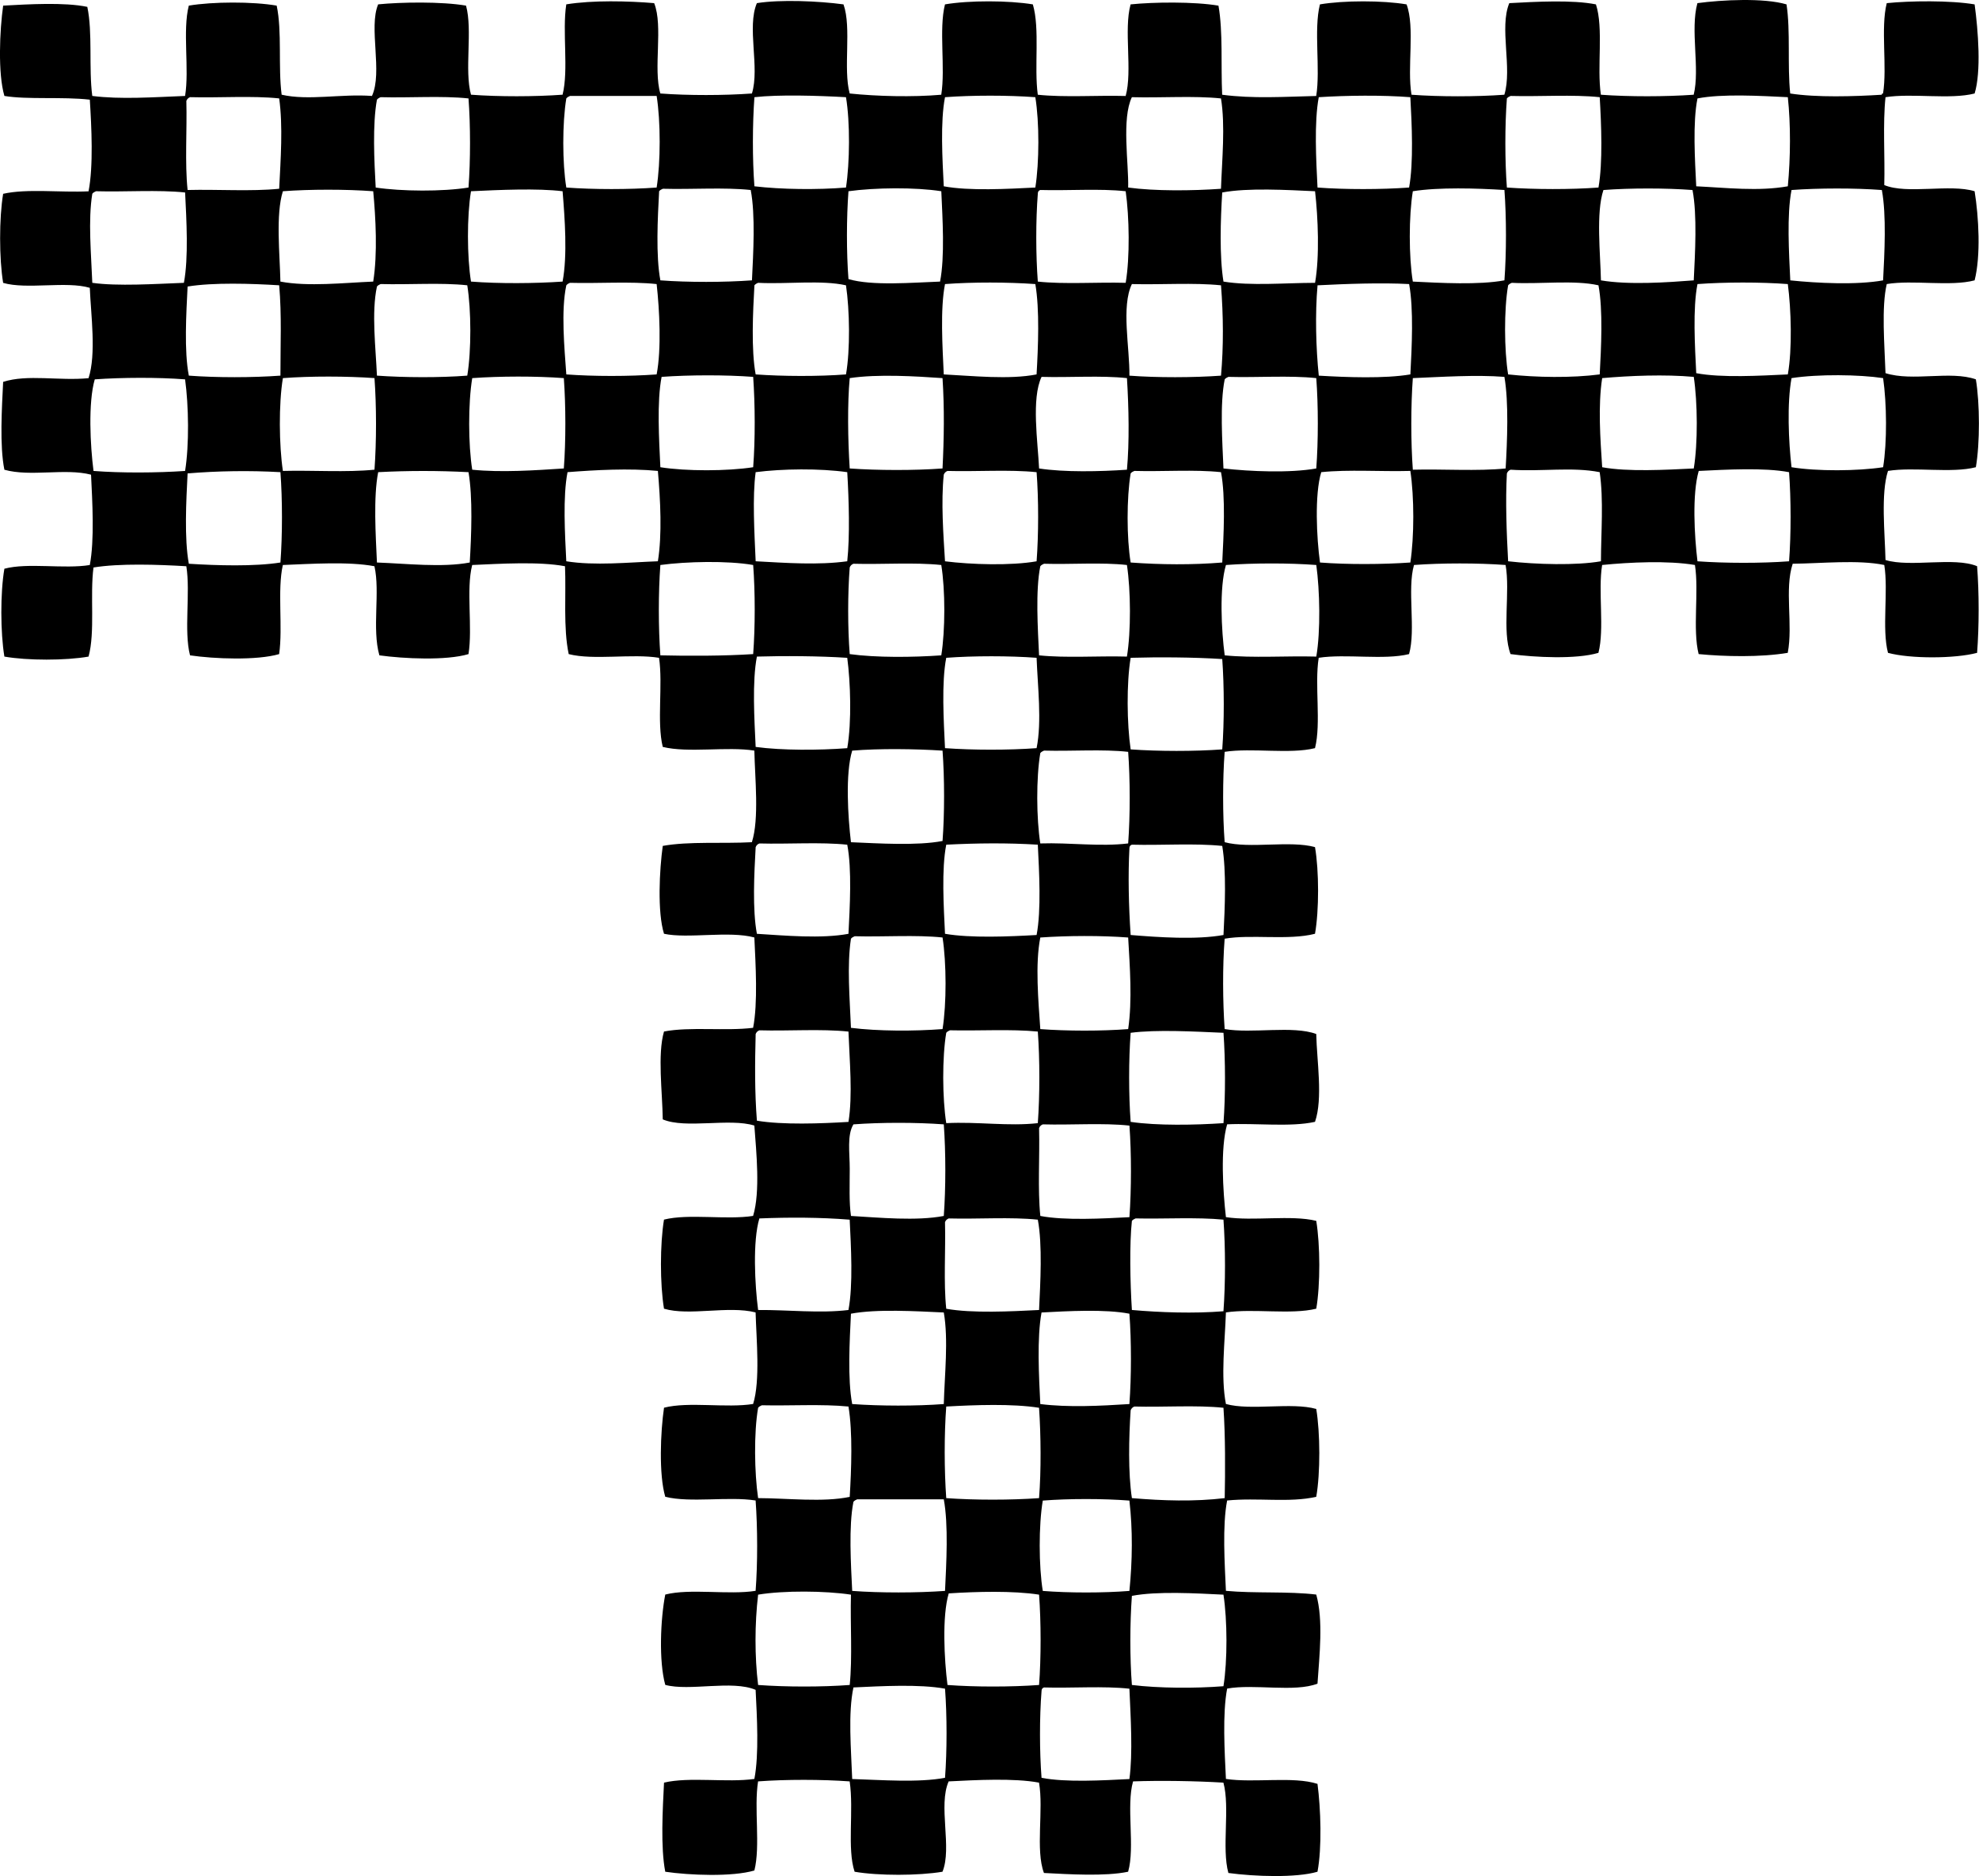 <?xml version="1.0" encoding="iso-8859-1"?>
<!-- Generator: Adobe Illustrator 19.2.0, SVG Export Plug-In . SVG Version: 6.00 Build 0)  -->
<svg version="1.1" xmlns="http://www.w3.org/2000/svg" xmlns:xlink="http://www.w3.org/1999/xlink" x="0px" y="0px"
	 viewBox="0 0 81.283 77.063" style="enable-background:new 0 0 81.283 77.063;" xml:space="preserve">
<g id="Taxis_x5F_Nacionales_x5F_Ministerio_x5F_de_x5F_Transportes">
	<path style="fill-rule:evenodd;clip-rule:evenodd;" d="M26.868,0.129c0.379,0.942-0.047,2.69,0.254,3.711
		c1.137,0.086,2.624,0.083,3.762,0c0.329-1.075-0.217-2.72,0.203-3.711c0.967-0.156,2.549-0.086,3.558,0.051
		c0.341,0.964-0.023,2.633,0.254,3.66c1.125,0.117,2.583,0.154,3.761,0.051c0.177-1.11-0.107-2.683,0.153-3.711
		c0.98-0.169,2.627-0.164,3.609,0c0.296,1.01,0.047,2.562,0.203,3.711c1.104,0.116,2.421,0.019,3.609,0.051
		c0.287-1.034-0.086-2.728,0.203-3.762c0.94-0.097,2.605-0.118,3.609,0.052c0.191,1.08,0.095,2.445,0.152,3.659
		c1.267,0.168,2.545,0.082,3.863,0.051c0.179-1.125-0.11-2.719,0.152-3.762c0.967-0.166,2.591-0.166,3.559,0
		c0.354,0.951,0.013,2.598,0.203,3.711c1.156,0.085,2.657,0.085,3.813,0c0.333-1.094-0.215-2.757,0.203-3.762
		c1.057-0.056,2.584-0.145,3.559,0.051c0.32,0.985,0.033,2.576,0.203,3.711c1.161,0.085,2.651,0.082,3.812,0
		c0.264-1.086-0.151-2.653,0.152-3.762c1.004-0.137,2.739-0.223,3.66,0.051c0.17,1.101,0.03,2.512,0.152,3.66
		c1.078,0.169,2.61,0.123,3.762,0.051c-0.009-0.043,0.02-0.048,0.051-0.051c0.177-1.11-0.107-2.683,0.152-3.711
		c0.937-0.097,2.608-0.119,3.609,0.051c0.148,1.076,0.275,2.772,0,3.66c-1.013,0.258-2.564-0.022-3.66,0.152
		c-0.116,1.104-0.019,2.422-0.051,3.609c0.931,0.391,2.701-0.058,3.711,0.254c0.169,1.045,0.259,2.648,0,3.66
		c-0.991,0.264-2.536-0.027-3.609,0.152c-0.223,0.956-0.09,2.505-0.051,3.66c1.121,0.354,2.664-0.113,3.711,0.254
		c0.165,0.981,0.17,2.629,0,3.609c-0.995,0.259-2.53-0.021-3.609,0.152c-0.301,0.937-0.127,2.559-0.102,3.66
		c1.025,0.314,2.816-0.139,3.762,0.254c0.084,1.071,0.084,2.487,0,3.559c-0.915,0.243-2.746,0.248-3.66,0
		c-0.259-0.995,0.022-2.53-0.152-3.609c-1.081-0.224-2.584-0.062-3.762-0.051c-0.346,1.052,0.019,2.5-0.203,3.66
		c-1.122,0.188-2.593,0.154-3.66,0.051c-0.254-1.017,0.019-2.561-0.152-3.66c-1.12-0.188-2.674-0.113-3.812,0
		c-0.175,1.078,0.104,2.612-0.152,3.609c-0.913,0.273-2.615,0.187-3.609,0.051c-0.356-0.932-0.008-2.567-0.204-3.66
		c-1.137-0.084-2.625-0.084-3.762,0c-0.288,1,0.083,2.658-0.203,3.66c-1.033,0.255-2.595-0.02-3.711,0.152
		c-0.177,1.11,0.107,2.683-0.152,3.711c-1.031,0.257-2.597-0.021-3.711,0.152c-0.084,1.122-0.084,2.589,0,3.711
		c1.024,0.28,2.692-0.083,3.711,0.203c0.166,0.96,0.17,2.599,0,3.559c-1.092,0.281-2.641,0.012-3.711,0.203
		c-0.089,1.124-0.079,2.585,0,3.711c1.125,0.196,2.798-0.154,3.762,0.203c0.022,1.104,0.282,2.642-0.051,3.608
		c-1.014,0.224-2.43,0.045-3.609,0.102c-0.283,0.981-0.173,2.743-0.05,3.812c1.114,0.174,2.678-0.101,3.71,0.153
		c0.163,0.982,0.171,2.627,0,3.608c-1.033,0.255-2.591-0.016-3.71,0.153c-0.039,1.182-0.219,2.646,0,3.761
		c1.02,0.284,2.692-0.083,3.71,0.204c0.163,0.979,0.172,2.631,0,3.608c-1.092,0.253-2.401,0.028-3.66,0.152
		c-0.201,1.029-0.1,2.599-0.05,3.711c1.177,0.111,2.562,0.014,3.71,0.153c0.297,1.06,0.129,2.502,0.051,3.659
		c-0.938,0.366-2.608,0.002-3.711,0.203c-0.196,1.029-0.104,2.599-0.05,3.711c1.148,0.174,2.762-0.118,3.761,0.203
		c0.134,1.017,0.189,2.604,0,3.609c-0.872,0.257-2.591,0.198-3.66,0.051c-0.281-1.023,0.074-2.683-0.204-3.711
		c-1.163-0.07-2.6-0.092-3.711-0.051c-0.29,1.015,0.088,2.697-0.203,3.711c-0.943,0.198-2.429,0.104-3.457,0.051
		c-0.357-0.947-0.007-2.601-0.203-3.711c-1.027-0.193-2.602-0.107-3.711-0.051c-0.44,0.994,0.149,2.728-0.254,3.711
		c-0.981,0.165-2.629,0.17-3.609,0c-0.316-0.945-0.027-2.513-0.203-3.711c-1.138-0.083-2.624-0.085-3.762,0
		c-0.176,1.096,0.104,2.646-0.152,3.66c-0.911,0.268-2.67,0.197-3.66,0.051c-0.197-1.009-0.105-2.568-0.051-3.66
		c1.039-0.249,2.584,0.009,3.711-0.152c0.196-1.007,0.106-2.569,0.051-3.659c-0.962-0.412-2.72,0.066-3.711-0.204
		c-0.271-0.977-0.195-2.716,0-3.71c1.027-0.262,2.6,0.024,3.711-0.153c0.086-1.123,0.082-2.586,0-3.711
		c-1.112-0.176-2.68,0.105-3.711-0.152c-0.269-0.91-0.197-2.669-0.051-3.659c1.01-0.261,2.566,0.024,3.66-0.153
		c0.297-0.962,0.134-2.637,0.101-3.761c-1.122-0.285-2.729,0.157-3.762-0.153c-0.167-1.002-0.167-2.657,0-3.659
		c1.017-0.255,2.562,0.021,3.66-0.152c0.3-0.994,0.132-2.616,0.051-3.711c-1.021-0.318-2.822,0.145-3.762-0.254
		c-0.015-1.136-0.222-2.667,0.051-3.609c1.065-0.206,2.531-0.011,3.66-0.152c0.2-1.026,0.102-2.602,0.051-3.711
		c-1.038-0.282-2.743,0.061-3.711-0.152c-0.278-0.896-0.187-2.631-0.051-3.609c1.077-0.194,2.456-0.086,3.66-0.152
		c0.308-0.959,0.124-2.638,0.102-3.762c-1.127-0.178-2.717,0.107-3.762-0.152c-0.251-1.02,0.013-2.556-0.153-3.66
		c-1.107-0.181-2.686,0.11-3.71-0.152c-0.229-1.08-0.102-2.475-0.152-3.609c-1.062-0.201-2.666-0.101-3.812-0.051
		c-0.259,1.012,0.024,2.566-0.152,3.66c-0.914,0.274-2.665,0.189-3.66,0.051c-0.31-1.09,0.038-2.604-0.203-3.66
		c-1.058-0.202-2.619-0.095-3.762-0.051c-0.233,1.037,0.007,2.548-0.152,3.66c-0.914,0.266-2.668,0.198-3.66,0.051
		c-0.261-1.01,0.024-2.566-0.152-3.66c-1.158-0.069-2.731-0.125-3.813,0.051c-0.15,1.138,0.073,2.648-0.203,3.66
		c-0.934,0.166-2.523,0.166-3.457,0c-0.164-0.981-0.17-2.629,0-3.609c0.962-0.258,2.461,0.021,3.508-0.152
		c0.197-1.025,0.105-2.602,0.051-3.711c-1.06-0.276-2.493,0.098-3.559-0.203c-0.2-0.989-0.103-2.536-0.051-3.609
		c1-0.322,2.3-0.034,3.508-0.152c0.322-0.998,0.097-2.592,0.051-3.711c-0.967-0.286-2.587,0.079-3.559-0.203
		c-0.165-1.001-0.167-2.659,0-3.659c0.982-0.221,2.36-0.046,3.508-0.102C3.839,6.819,3.76,5.219,3.689,4.094
		C2.574,3.966,1.123,4.099,0.181,3.941c-0.273-0.923-0.194-2.706-0.051-3.71c1.025-0.055,2.515-0.146,3.456,0.051
		c0.225,1.063,0.054,2.521,0.204,3.659c1.16,0.148,2.498,0.052,3.812,0c0.181-1.106-0.111-2.686,0.153-3.71
		c0.981-0.165,2.628-0.17,3.609,0c0.227,1.061,0.055,2.52,0.204,3.659c1.099,0.253,2.442-0.042,3.71,0.051
		c0.447-0.988-0.146-2.811,0.254-3.762c0.933-0.093,2.609-0.12,3.609,0.052c0.279,1.008-0.075,2.649,0.204,3.659
		c1.138,0.086,2.624,0.083,3.762,0c0.256-1.031-0.022-2.598,0.152-3.711C24.333,0.003,25.816,0.04,26.868,0.129z M30.986,3.992
		c-0.081,1.111-0.085,2.55,0,3.66c1.108,0.131,2.593,0.148,3.761,0.051c0.157-1.031,0.172-2.682,0-3.711
		C33.59,3.928,31.999,3.878,30.986,3.992z M23.26,4.043c-0.167,1.006-0.165,2.655,0,3.66c1.126,0.084,2.585,0.084,3.71,0
		c0.166-1.039,0.166-2.723,0-3.762c-1.186,0-2.372,0-3.558,0C23.352,3.966,23.297,3.996,23.26,4.043z M38.814,3.992
		C38.617,5,38.708,6.561,38.763,7.652c1.041,0.197,2.637,0.107,3.761,0.051c0.163-1.025,0.168-2.686,0-3.711
		C41.4,3.909,39.94,3.909,38.814,3.992z M54.165,3.992c-0.193,1.032-0.107,2.597-0.051,3.711c1.138,0.086,2.624,0.083,3.762,0
		c0.187-1.035,0.112-2.595,0.051-3.711C56.779,3.902,55.316,3.918,54.165,3.992z M61.892,4.043c-0.084,1.105-0.084,2.556,0,3.66
		c1.145,0.081,2.618,0.086,3.762,0c0.182-1.041,0.116-2.591,0.051-3.711c-1.119-0.117-2.456-0.018-3.66-0.051
		C61.985,3.966,61.929,3.996,61.892,4.043z M69.72,4.043c-0.2,0.988-0.104,2.538-0.051,3.609c1.233,0.059,2.547,0.216,3.762,0
		c0.113-1.191,0.121-2.54,0-3.66C72.326,3.939,70.741,3.844,69.72,4.043z M7.654,4.144c0.032,1.205-0.066,2.54,0.051,3.66
		c1.238-0.032,2.607,0.066,3.762-0.051c0.06-1.21,0.159-2.565,0-3.711c-1.12-0.117-2.457-0.018-3.66-0.051
		C7.733,4.02,7.682,4.071,7.654,4.144z M15.482,4.094c-0.186,1.01-0.111,2.52-0.051,3.609c1.056,0.16,2.758,0.172,3.812,0
		c0.083-1.108,0.083-2.551,0-3.66c-1.103-0.117-2.423-0.018-3.609-0.051C15.574,4.016,15.519,4.047,15.482,4.094z M46.337,7.703
		c1.108,0.151,2.637,0.135,3.812,0.051c0.042-1.195,0.182-2.598,0-3.711c-1.119-0.117-2.456-0.018-3.66-0.051
		C46.063,4.879,46.362,6.709,46.337,7.703z M19.345,7.855c-0.169,1.019-0.164,2.691,0,3.711c1.141,0.089,2.62,0.079,3.762,0
		c0.204-1.085,0.091-2.598,0-3.711C22.074,7.728,20.515,7.799,19.345,7.855z M27.072,7.855c-0.059,1.097-0.14,2.646,0.051,3.66
		c1.137,0.086,2.624,0.083,3.762,0c0.054-1.108,0.146-2.686-0.051-3.711c-1.102-0.117-2.422-0.018-3.609-0.051
		C27.164,7.778,27.109,7.808,27.072,7.855z M34.849,7.855c-0.082,1.091-0.085,2.519,0,3.609c0.971,0.286,2.632,0.143,3.762,0.102
		c0.201-1.028,0.101-2.598,0.051-3.711C37.576,7.685,35.939,7.706,34.849,7.855z M58.029,7.855c-0.167,1.017-0.167,2.694,0,3.711
		c1.128,0.056,2.717,0.145,3.762-0.051c0.084-1.122,0.084-2.589,0-3.711C60.646,7.732,59.098,7.685,58.029,7.855z M65.857,7.805
		c-0.31,0.933-0.125,2.612-0.102,3.711c1.148,0.194,2.719,0.084,3.812,0c0.054-1.112,0.146-2.681-0.051-3.711
		C68.411,7.721,66.962,7.721,65.857,7.805z M73.583,7.805c-0.2,1.023-0.103,2.604-0.051,3.711c1.11,0.115,2.719,0.197,3.812,0
		c0.058-1.113,0.141-2.68-0.051-3.711C76.171,7.72,74.707,7.723,73.583,7.805z M11.619,7.855c-0.302,0.958-0.125,2.589-0.102,3.711
		c1.137,0.216,2.618,0.049,3.812,0c0.183-1.153,0.102-2.625,0-3.711C14.208,7.771,12.741,7.771,11.619,7.855z M42.626,7.958
		c-0.086,1.086-0.083,2.523,0,3.608c1.102,0.118,2.423,0.018,3.609,0.051c0.177-1.05,0.149-2.706,0-3.762
		c-1.068-0.117-2.354-0.018-3.507-0.051C42.664,7.826,42.624,7.871,42.626,7.958z M50.2,7.906c-0.07,1.123-0.118,2.612,0.051,3.66
		c1.137,0.183,2.498,0.054,3.762,0.051c0.189-1.077,0.124-2.671,0-3.762C52.874,7.803,51.255,7.707,50.2,7.906z M3.791,7.958
		c-0.178,1.092-0.045,2.483,0,3.659c1.035,0.147,2.591,0.045,3.762,0c0.196-1.029,0.105-2.598,0.05-3.711
		c-1.119-0.117-2.456-0.017-3.66-0.051C3.883,7.881,3.828,7.91,3.791,7.958z M23.26,11.719c-0.224,1.05-0.077,2.575,0,3.66
		c1.122,0.084,2.589,0.084,3.71,0c0.201-1.045,0.118-2.649,0-3.711c-1.086-0.116-2.387-0.019-3.558-0.051
		C23.352,11.641,23.297,11.672,23.26,11.719z M30.986,11.719c-0.062,1.1-0.137,2.642,0.051,3.66c1.123,0.081,2.588,0.087,3.71,0
		c0.178-1.011,0.151-2.644,0-3.66c-1.01-0.226-2.432-0.041-3.609-0.102C31.078,11.641,31.023,11.672,30.986,11.719z M38.814,11.668
		c-0.202,1.024-0.102,2.602-0.051,3.711c1.172,0.059,2.688,0.221,3.812,0c0.065-1.124,0.129-2.665-0.051-3.711
		C41.397,11.587,39.941,11.583,38.814,11.668z M54.115,11.719c-0.104,1.163-0.065,2.602,0.051,3.711
		c1.139,0.067,2.7,0.128,3.762-0.051c0.059-1.118,0.138-2.674-0.051-3.711C56.74,11.606,55.298,11.659,54.115,11.719z
		 M61.943,11.719c-0.173,0.994-0.162,2.664,0,3.66c1.162,0.126,2.608,0.15,3.762,0c0.06-1.102,0.138-2.64-0.051-3.66
		c-0.994-0.226-2.398-0.042-3.559-0.102C62.035,11.641,61.98,11.672,61.943,11.719z M69.72,11.668
		c-0.198,1.009-0.105,2.568-0.051,3.66c1.043,0.199,2.634,0.103,3.762,0.051c0.185-1.041,0.138-2.66,0-3.711
		C72.307,11.583,70.844,11.586,69.72,11.668z M7.705,11.769c-0.054,1.092-0.147,2.651,0.051,3.66c1.138,0.086,2.623,0.084,3.762,0
		c-0.002-1.26,0.057-2.47-0.051-3.711C10.326,11.648,8.769,11.596,7.705,11.769z M15.482,11.769c-0.23,1.069-0.048,2.537,0,3.66
		c1.126,0.08,2.585,0.088,3.71,0c0.17-1.014,0.165-2.696,0-3.711c-1.085-0.117-2.388-0.018-3.558-0.051
		C15.574,11.692,15.519,11.722,15.482,11.769z M46.388,15.43c1.14,0.086,2.621,0.082,3.762,0c0.107-1.191,0.098-2.459,0-3.711
		c-1.121-0.116-2.455-0.019-3.66-0.051C46.044,12.59,46.403,14.281,46.388,15.43z M27.174,15.48c-0.2,1.023-0.103,2.603-0.051,3.711
		c1.052,0.169,2.76,0.164,3.812,0c0.087-1.125,0.08-2.584,0-3.711C29.795,15.394,28.314,15.398,27.174,15.48z M34.9,15.531
		c-0.097,1.038-0.077,2.543,0,3.711c1.157,0.082,2.655,0.086,3.812,0c0.062-1.212,0.081-2.476,0-3.711
		C37.626,15.456,36.053,15.357,34.9,15.531z M58.029,15.531c-0.084,1.139-0.084,2.623,0,3.762c1.254-0.033,2.643,0.067,3.812-0.051
		c0.065-1.134,0.132-2.707-0.051-3.762C60.618,15.388,59.226,15.482,58.029,15.531z M65.806,15.531c-0.175,1.127-0.077,2.493,0,3.66
		c1.046,0.196,2.632,0.106,3.762,0.051c0.172-1.045,0.157-2.714,0-3.762C68.374,15.372,66.956,15.431,65.806,15.531z M73.583,15.531
		c-0.19,1.046-0.122,2.6,0,3.66c1.038,0.172,2.722,0.16,3.762,0c0.167-1.041,0.15-2.615,0-3.66
		C76.364,15.383,74.69,15.361,73.583,15.531z M11.619,15.531c-0.175,1.051-0.158,2.759,0,3.812c1.238-0.032,2.607,0.066,3.762-0.051
		c0.084-1.139,0.084-2.623,0-3.762C14.24,15.449,12.759,15.445,11.619,15.531z M19.396,15.531c-0.17,1.03-0.165,2.731,0,3.762
		c1.193,0.122,2.597,0.025,3.762-0.051c0.085-1.123,0.082-2.587,0-3.711C22.018,15.445,20.537,15.449,19.396,15.531z M42.678,19.242
		c1.035,0.16,2.502,0.128,3.609,0.051c0.104-1.149,0.076-2.527,0-3.762c-1.07-0.116-2.354-0.018-3.507-0.051
		C42.354,16.373,42.628,18.164,42.678,19.242z M50.302,15.582c-0.204,1.014-0.097,2.562-0.051,3.66c1.096,0.125,2.73,0.193,3.812,0
		c0.085-1.12,0.084-2.59,0-3.711c-1.102-0.117-2.422-0.017-3.609-0.051C50.394,15.505,50.34,15.535,50.302,15.582z M3.892,15.582
		c-0.277,0.955-0.185,2.725-0.051,3.762c1.141,0.089,2.619,0.079,3.761,0c0.173-1.068,0.148-2.688,0-3.762
		C6.478,15.495,5.019,15.502,3.892,15.582z M23.31,19.394c-0.198,1.009-0.105,2.568-0.051,3.66c1.169,0.19,2.561,0.044,3.762,0
		c0.178-1.101,0.104-2.512,0-3.711C25.847,19.228,24.446,19.305,23.31,19.394z M31.037,19.394c-0.139,1.004-0.05,2.521,0,3.66
		c1.27,0.069,2.57,0.164,3.762,0c0.111-1.041,0.069-2.499,0-3.66C33.658,19.233,32.127,19.253,31.037,19.394z M62.045,19.293
		c-0.074,0.028-0.124,0.079-0.153,0.152c-0.063,1.115-0.012,2.461,0.051,3.609c1.152,0.133,2.803,0.178,3.812,0
		c0.003-1.165,0.115-2.524-0.051-3.66C64.57,19.17,63.316,19.378,62.045,19.293z M69.771,19.344
		c-0.275,0.96-0.178,2.667-0.051,3.711c1.141,0.082,2.622,0.085,3.762,0c0.085-1.107,0.082-2.553,0-3.66
		C72.452,19.198,70.884,19.29,69.771,19.344z M7.705,19.445c-0.057,1.12-0.14,2.673,0.051,3.711
		c1.144,0.073,2.692,0.119,3.762-0.051c0.084-1.122,0.084-2.589,0-3.711C10.243,19.321,8.925,19.344,7.705,19.445z M15.533,19.394
		c-0.202,1.024-0.101,2.603-0.051,3.711c1.2,0.043,2.676,0.216,3.812,0c0.067-1.122,0.128-2.667-0.051-3.711
		C18.024,19.329,16.749,19.329,15.533,19.394z M38.763,19.496c-0.116,1.136-0.017,2.442,0.051,3.559
		c1.069,0.135,2.702,0.187,3.762,0c0.084-1.105,0.084-2.555,0-3.66c-1.121-0.116-2.456-0.018-3.66-0.051
		C38.843,19.372,38.792,19.423,38.763,19.496z M46.439,19.445c-0.167,1-0.166,2.66,0,3.66c1.244,0.091,2.532,0.101,3.762,0
		c0.056-1.11,0.144-2.683-0.051-3.711c-1.087-0.116-2.387-0.018-3.558-0.051C46.532,19.368,46.476,19.397,46.439,19.445z
		 M54.267,19.394c-0.279,0.917-0.19,2.711-0.051,3.711c1.125,0.087,2.584,0.08,3.711,0c0.161-1.066,0.161-2.695,0-3.762
		C56.722,19.376,55.387,19.278,54.267,19.394z M27.123,23.207c-0.084,1.125-0.084,2.585,0,3.711c1.13,0.028,2.624,0.027,3.812-0.051
		c0.084-1.103,0.084-2.558,0-3.66C29.869,23.023,28.196,23.063,27.123,23.207z M34.9,23.308c-0.084,1.071-0.084,2.486,0,3.559
		c1.095,0.15,2.598,0.134,3.761,0.051c0.165-1.024,0.167-2.688,0-3.711c-1.104-0.116-2.421-0.018-3.609-0.051
		C34.979,23.184,34.928,23.235,34.9,23.308z M42.728,23.258c-0.203,1.004-0.101,2.572-0.051,3.66
		c1.104,0.116,2.421,0.018,3.609,0.051c0.171-1.044,0.159-2.716,0-3.762c-1.036-0.116-2.286-0.018-3.406-0.051
		C42.821,23.181,42.765,23.21,42.728,23.258z M50.353,23.207c-0.278,0.932-0.186,2.696-0.051,3.711
		c1.153,0.117,2.524,0.017,3.762,0.051c0.18-1.053,0.145-2.702,0-3.762C52.94,23.121,51.477,23.125,50.353,23.207z M31.088,26.969
		c-0.199,1.026-0.103,2.601-0.051,3.711c1.09,0.148,2.605,0.139,3.762,0.051c0.189-1.102,0.132-2.715,0-3.711
		C33.636,26.943,32.196,26.936,31.088,26.969z M38.865,27.019c-0.2,1.023-0.103,2.604-0.051,3.711c1.138,0.083,2.624,0.085,3.762,0
		c0.222-1.095,0.042-2.554,0-3.711C41.45,26.935,39.99,26.935,38.865,27.019z M46.439,27.019c-0.174,1.047-0.154,2.711,0,3.762
		c1.141,0.082,2.622,0.085,3.762,0c0.085-1.124,0.082-2.587,0-3.711C49.017,26.994,47.572,26.986,46.439,27.019z M35.002,30.832
		c-0.289,0.95-0.174,2.725-0.051,3.762c1.132,0.047,2.714,0.151,3.762-0.051c0.085-1.121,0.083-2.59,0-3.711
		C37.579,30.759,36.132,30.74,35.002,30.832z M42.728,30.933c-0.173,1.016-0.161,2.693,0,3.711c1.234-0.04,2.434,0.141,3.609,0
		c0.084-1.139,0.084-2.623,0-3.762c-1.053-0.116-2.319-0.02-3.457-0.051C42.821,30.856,42.765,30.886,42.728,30.933z M31.037,34.797
		c-0.06,1.067-0.137,2.571,0.051,3.559c1.155,0.072,2.647,0.209,3.761,0c0.055-1.097,0.146-2.647-0.05-3.66
		c-1.104-0.116-2.421-0.018-3.609-0.051C31.116,34.673,31.065,34.723,31.037,34.797z M38.865,34.695
		c-0.199,1.01-0.103,2.566-0.051,3.66c1.055,0.183,2.627,0.115,3.762,0.05c0.196-1.029,0.105-2.598,0.05-3.71
		C41.368,34.617,40.122,34.631,38.865,34.695z M46.49,34.695c-0.064,0.021-0.104,0.065-0.102,0.152
		c-0.057,1.098-0.032,2.349,0.051,3.558c1.15,0.094,2.69,0.202,3.813,0c0.058-1.142,0.124-2.595-0.051-3.659
		C49.065,34.628,47.71,34.728,46.49,34.695z M34.951,38.558c-0.169,1.096-0.048,2.479,0,3.66c1.103,0.139,2.595,0.142,3.762,0.051
		c0.168-1.042,0.162-2.72,0-3.762c-1.104-0.116-2.421-0.018-3.609-0.051C35.043,38.481,34.988,38.511,34.951,38.558z M42.728,38.508
		c-0.217,1.097-0.077,2.629,0,3.762c1.09,0.082,2.519,0.085,3.609,0c0.175-1.193,0.068-2.563,0-3.762
		C45.233,38.423,43.833,38.43,42.728,38.508z M31.037,42.473c-0.031,1.186-0.042,2.382,0.051,3.559
		c1.059,0.178,2.625,0.118,3.761,0.05c0.178-1.108,0.044-2.517,0-3.71c-1.119-0.118-2.456-0.018-3.66-0.052
		C31.116,42.348,31.065,42.399,31.037,42.473z M38.865,42.422c-0.172,1.021-0.159,2.688,0,3.711c1.299-0.066,2.556,0.136,3.761,0
		c0.084-1.139,0.084-2.623,0-3.762c-1.111-0.108-2.416-0.024-3.609-0.052C38.957,42.345,38.902,42.374,38.865,42.422z
		 M46.439,42.422c-0.083,1.108-0.083,2.551,0,3.659c1.096,0.161,2.646,0.131,3.813,0.052c0.085-1.132,0.08-2.578,0-3.711
		C49.053,42.37,47.508,42.283,46.439,42.422z M35.053,46.183c-0.269,0.439-0.152,1.164-0.152,1.829c0,0.679-0.031,1.38,0.051,1.933
		c1.167,0.068,2.686,0.215,3.812,0c0.084-1.14,0.084-2.623,0-3.762C37.638,46.099,36.178,46.099,35.053,46.183z M42.678,46.336
		c0.031,1.189-0.063,2.503,0.051,3.609c1.011,0.194,2.566,0.107,3.66,0.05c0.082-1.145,0.085-2.617,0-3.761
		c-1.085-0.118-2.388-0.018-3.558-0.051C42.757,46.212,42.706,46.263,42.678,46.336z M31.189,50.047
		c-0.28,0.945-0.185,2.731-0.051,3.761c1.217-0.01,2.53,0.144,3.71,0c0.196-1.029,0.105-2.598,0.051-3.71
		C33.676,50,32.418,49.997,31.189,50.047z M38.814,50.199c0.03,1.172-0.064,2.47,0.051,3.558c1.065,0.192,2.666,0.109,3.812,0.051
		c0.054-1.117,0.143-2.676-0.051-3.71c-1.119-0.118-2.456-0.018-3.66-0.051C38.893,50.075,38.843,50.126,38.814,50.199z
		 M46.49,50.148c-0.104,0.95-0.071,2.554,0,3.659c1.163,0.103,2.554,0.151,3.761,0.052c0.084-1.14,0.084-2.623,0-3.762
		c-1.111-0.108-2.416-0.024-3.609-0.051C46.582,50.071,46.527,50.1,46.49,50.148z M34.951,53.96
		c-0.054,1.118-0.144,2.677,0.051,3.711c1.14,0.082,2.623,0.087,3.762,0c0.033-1.199,0.196-2.65,0-3.761
		C37.623,53.858,36.007,53.76,34.951,53.96z M42.779,53.91c-0.194,1.048-0.107,2.63-0.051,3.761c1.149,0.145,2.464,0.076,3.66,0
		c0.083-1.123,0.085-2.587,0-3.711C45.393,53.766,43.856,53.853,42.779,53.91z M31.138,57.824c-0.179,1.021-0.152,2.684,0,3.711
		c1.18,0.002,2.681,0.18,3.762-0.052c0.069-1.121,0.126-2.666-0.051-3.71c-1.095-0.108-2.381-0.025-3.558-0.052
		C31.231,57.747,31.176,57.776,31.138,57.824z M38.865,57.773c-0.086,1.14-0.083,2.62,0,3.762c1.156,0.084,2.657,0.084,3.812,0
		c0.089-1.128,0.077-2.582,0-3.711C41.579,57.65,40.039,57.707,38.865,57.773z M46.439,57.926c-0.074,1.117-0.108,2.563,0.051,3.609
		c1.273,0.108,2.566,0.149,3.812,0c0.023-1.087,0.029-2.562-0.051-3.711c-1.121-0.116-2.455-0.019-3.66-0.051
		C46.518,57.802,46.468,57.852,46.439,57.926z M35.053,61.687c-0.201,1.005-0.103,2.57-0.051,3.659c1.154,0.086,2.658,0.083,3.813,0
		c0.054-1.134,0.144-2.71-0.051-3.761c-1.187,0-2.373,0-3.559,0C35.145,61.61,35.09,61.639,35.053,61.687z M42.83,61.636
		c-0.171,1.009-0.166,2.702,0,3.711c1.071,0.085,2.487,0.085,3.558,0c0.125-1.248,0.138-2.517,0-3.711
		C45.317,61.552,43.901,61.552,42.83,61.636z M31.138,65.5c-0.142,1.197-0.143,2.553,0,3.71c1.138,0.084,2.624,0.086,3.762,0
		c0.116-1.137,0.018-2.489,0.051-3.71C33.902,65.34,32.185,65.325,31.138,65.5z M38.967,65.448
		c-0.281,0.951-0.182,2.728-0.051,3.762c1.138,0.086,2.624,0.084,3.762,0c0.085-1.123,0.082-2.587,0-3.71
		C41.615,65.333,40.103,65.375,38.967,65.448z M46.49,65.55c-0.083,1.107-0.086,2.554,0,3.66c1.11,0.136,2.589,0.143,3.761,0.051
		c0.167-1.047,0.161-2.713,0-3.761C49.129,65.446,47.528,65.35,46.49,65.55z M35.053,69.311c-0.227,1.074-0.095,2.535-0.051,3.762
		c1.168,0.036,2.732,0.157,3.813-0.051c0.083-1.108,0.083-2.552,0-3.66C37.757,69.169,36.192,69.258,35.053,69.311z M42.779,69.464
		c-0.086,1.069-0.083,2.489,0,3.559c0.996,0.196,2.53,0.105,3.609,0.051c0.144-1.065,0.052-2.53,0-3.711
		c-1.068-0.117-2.354-0.018-3.507-0.051C42.817,69.332,42.777,69.377,42.779,69.464z"/>
</g>
<g id="Layer_1">
</g>
</svg>

